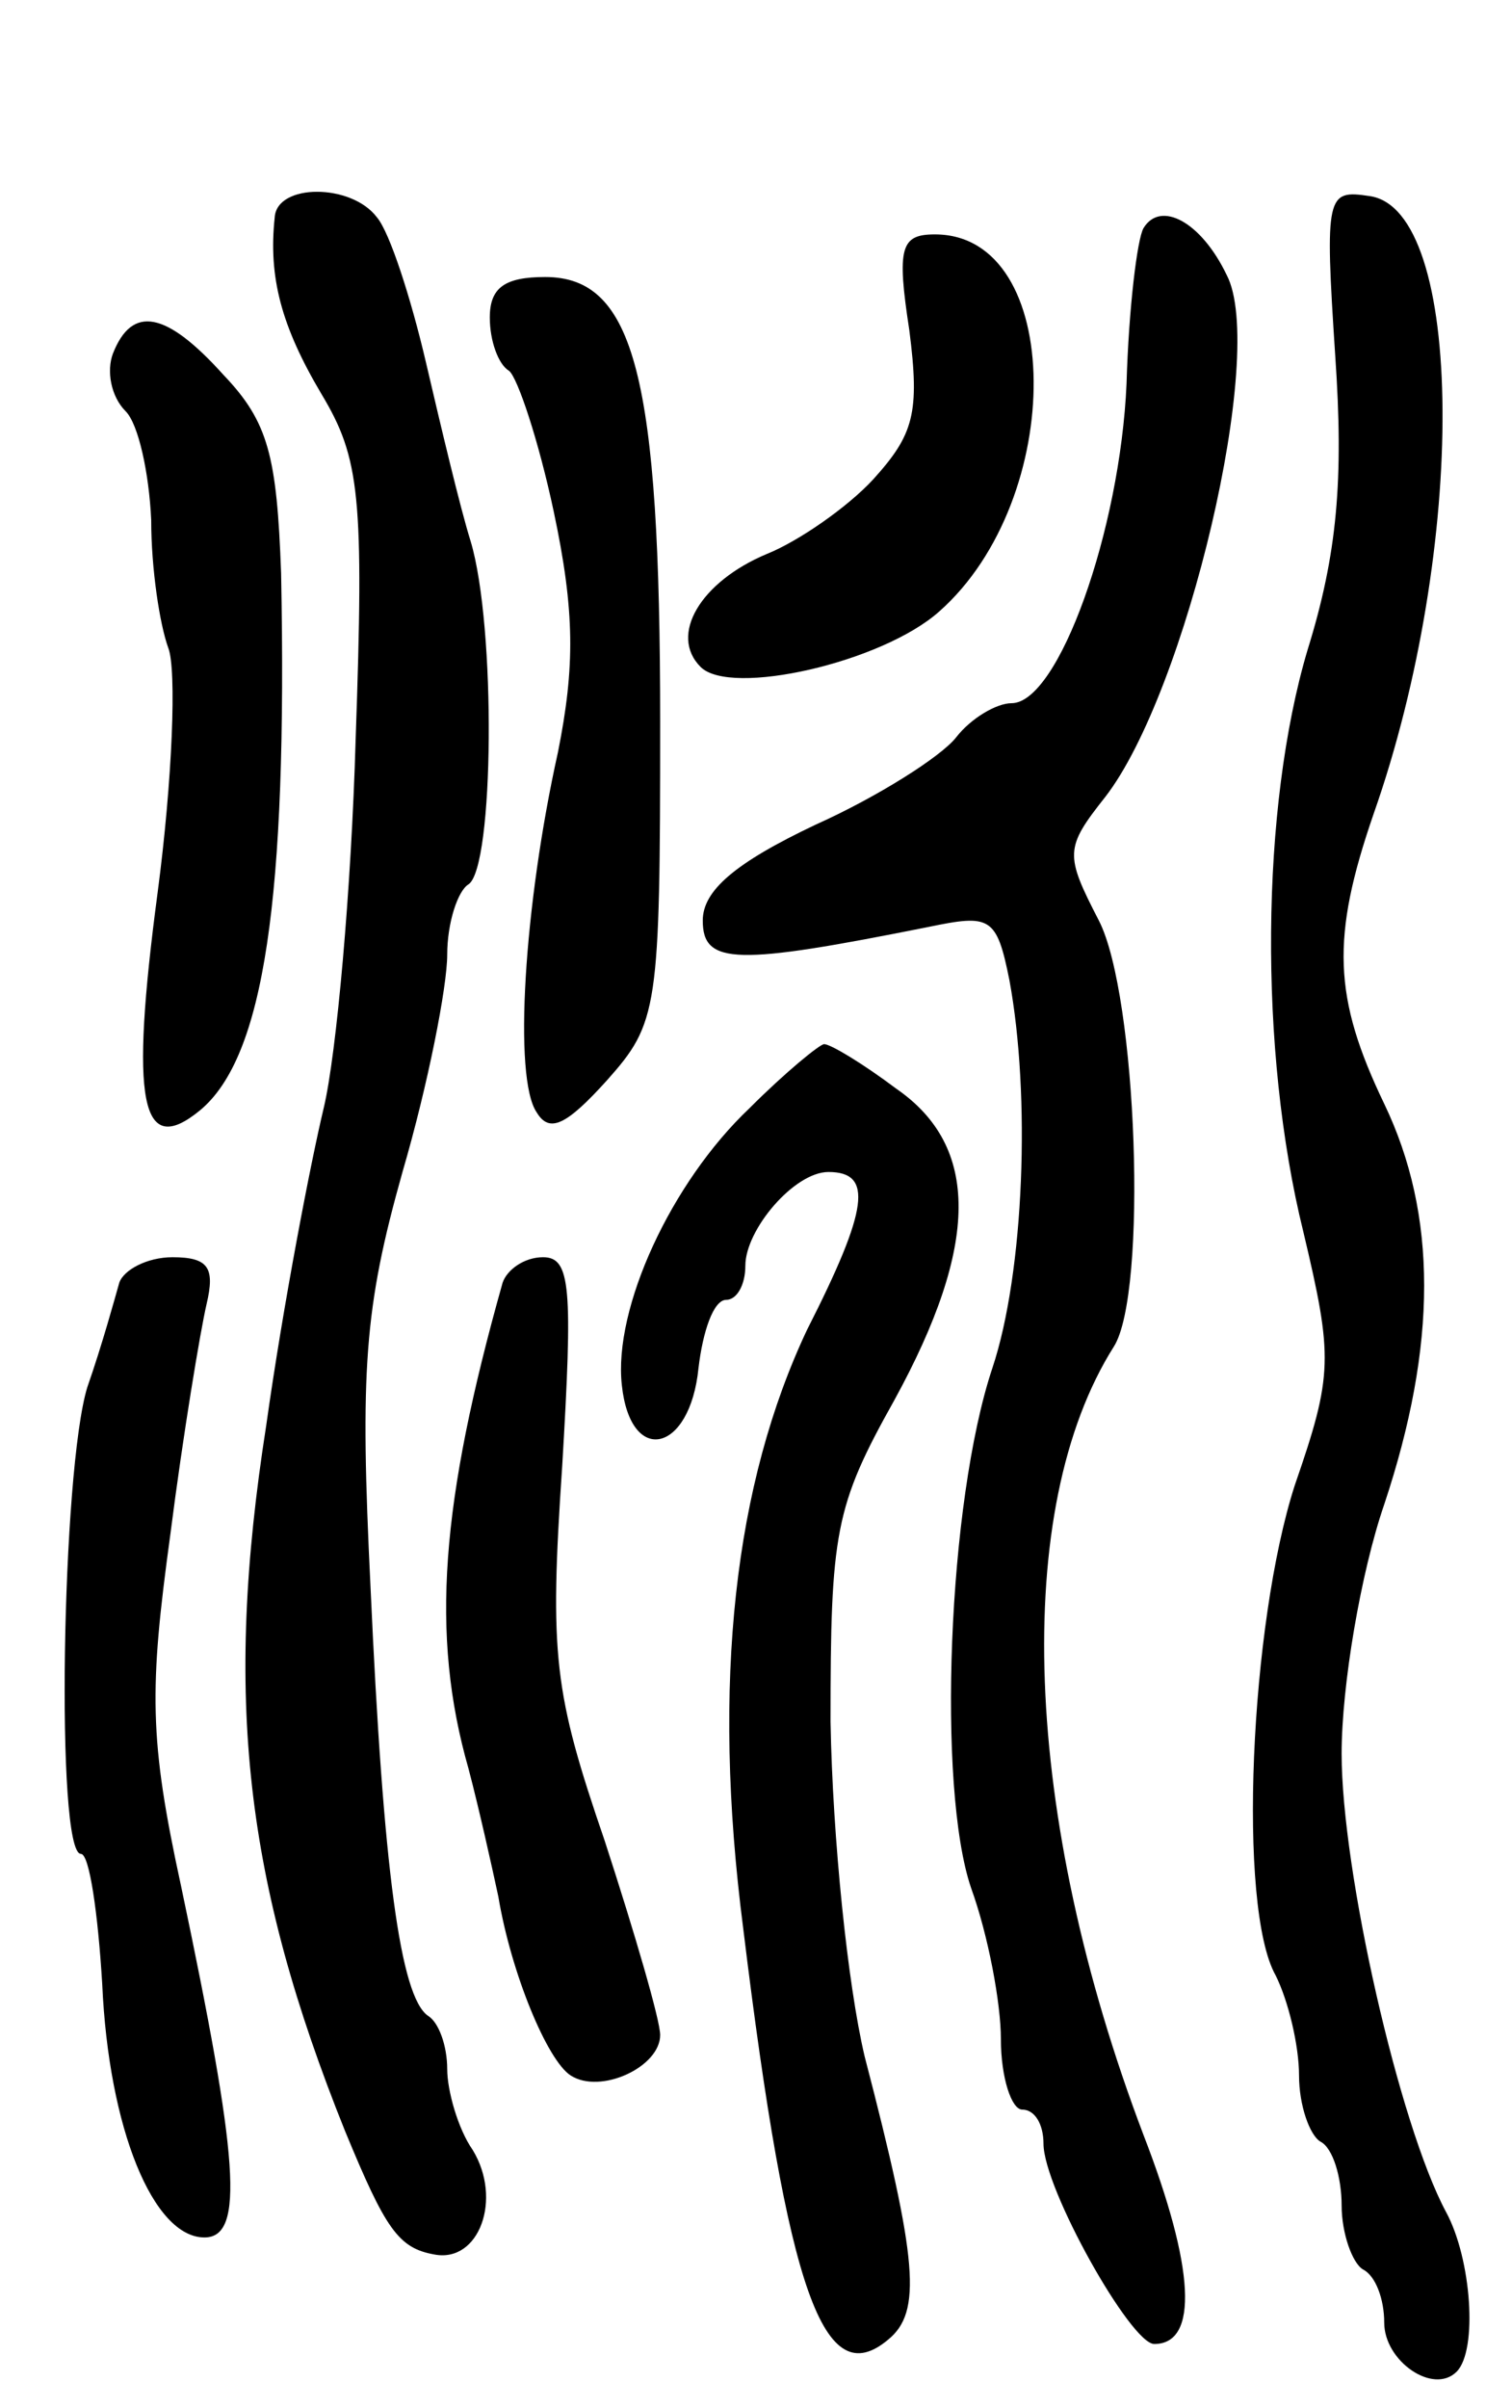 <svg version="1.0" xmlns="http://www.w3.org/2000/svg"
 width="71pt" height="113pt" viewBox="0 0 71 113"
 preserveAspectRatio="xMidYMid meet">
<g transform="translate(0,113) scale(0.1,-0.1)"
fill="#000000" stroke="none">
<path d="M129 1028 c-3 -28 3 -51 22 -83 18 -30 20 -48 16 -162 -2 -70 -9
-148 -15 -173 -6 -25 -19 -92 -27 -149 -20 -128 -10 -214 37 -331 19 -46 25
-55 42 -58 21 -4 32 26 18 49 -7 10 -12 28 -12 38 0 11 -4 22 -9 25 -13 9 -21
68 -27 201 -5 102 -3 131 15 195 12 41 21 87 21 102 0 15 5 30 10 33 12 8 13
121 1 161 -5 16 -14 54 -21 84 -7 30 -17 61 -23 68 -12 16 -47 16 -48 0z"/>
<path d="M627 963 c4 -58 1 -93 -13 -138 -22 -74 -23 -188 -2 -273 14 -59 14
-67 -4 -119 -21 -65 -27 -198 -9 -230 6 -12 11 -33 11 -47 0 -14 5 -28 10 -31
6 -3 10 -17 10 -30 0 -13 5 -27 10 -30 6 -3 10 -14 10 -25 0 -18 23 -34 34
-23 10 10 7 53 -5 75 -22 41 -49 160 -49 215 0 32 9 85 20 117 25 75 25 136 0
188 -24 50 -25 78 -5 136 44 125 43 284 -2 290 -20 3 -21 1 -16 -75z"/>
<path d="M537 1023 c-3 -5 -7 -38 -8 -73 -3 -69 -32 -150 -54 -150 -7 0 -19
-7 -26 -16 -7 -9 -37 -28 -66 -41 -38 -18 -53 -31 -53 -45 0 -21 16 -21 106
-3 29 6 32 5 38 -25 10 -54 7 -137 -8 -182 -21 -63 -26 -197 -10 -244 8 -22
14 -54 14 -71 0 -18 5 -33 10 -33 6 0 10 -7 10 -16 0 -21 41 -94 52 -94 21 0
19 36 -5 98 -57 150 -62 294 -14 370 16 25 11 165 -7 200 -16 31 -16 34 3 58
38 49 76 209 57 245 -12 25 -31 35 -39 22z"/>
<path d="M427 975 c5 -39 2 -49 -17 -70 -12 -13 -35 -29 -50 -35 -31 -13 -46
-38 -31 -53 14 -14 85 2 112 26 60 53 59 177 -2 177 -16 0 -18 -6 -12 -45z"/>
<path d="M230 981 c0 -11 4 -22 9 -25 4 -3 14 -33 21 -66 10 -47 10 -73 2
-113 -16 -72 -21 -153 -10 -169 6 -10 14 -6 33 15 24 27 25 33 25 168 0 162
-12 209 -54 209 -19 0 -26 -5 -26 -19z"/>
<path d="M53 964 c-3 -8 -1 -20 6 -27 6 -6 11 -29 12 -51 0 -23 4 -49 8 -60 4
-10 2 -62 -5 -115 -13 -98 -8 -125 20 -102 30 25 41 99 38 252 -2 55 -6 71
-27 93 -27 30 -43 33 -52 10z"/>
<path d="M352 610 c-37 -35 -64 -94 -60 -130 4 -38 32 -32 36 8 2 17 7 32 13
32 5 0 9 7 9 16 0 17 23 44 39 44 21 0 19 -17 -10 -74 -34 -72 -45 -165 -30
-281 21 -172 38 -218 68 -193 16 13 14 37 -11 133 -8 34 -15 102 -16 157 0 89
2 101 30 151 40 73 40 119 1 146 -16 12 -31 21 -34 21 -2 0 -18 -13 -35 -30z"/>
<path d="M56 528 c-2 -7 -8 -29 -15 -49 -12 -39 -15 -219 -3 -219 4 0 8 -28
10 -61 3 -68 24 -119 48 -119 19 0 16 37 -11 165 -15 69 -15 92 -5 165 6 47
14 95 17 108 4 17 1 22 -16 22 -12 0 -23 -6 -25 -12z"/>
<path d="M236 528 c-29 -103 -34 -165 -16 -228 5 -19 11 -46 14 -60 6 -36 23
-77 34 -84 14 -9 42 4 42 19 0 7 -12 48 -26 91 -24 70 -26 87 -20 176 5 84 4
98 -9 98 -9 0 -17 -6 -19 -12z"/>
</g>
</svg>
